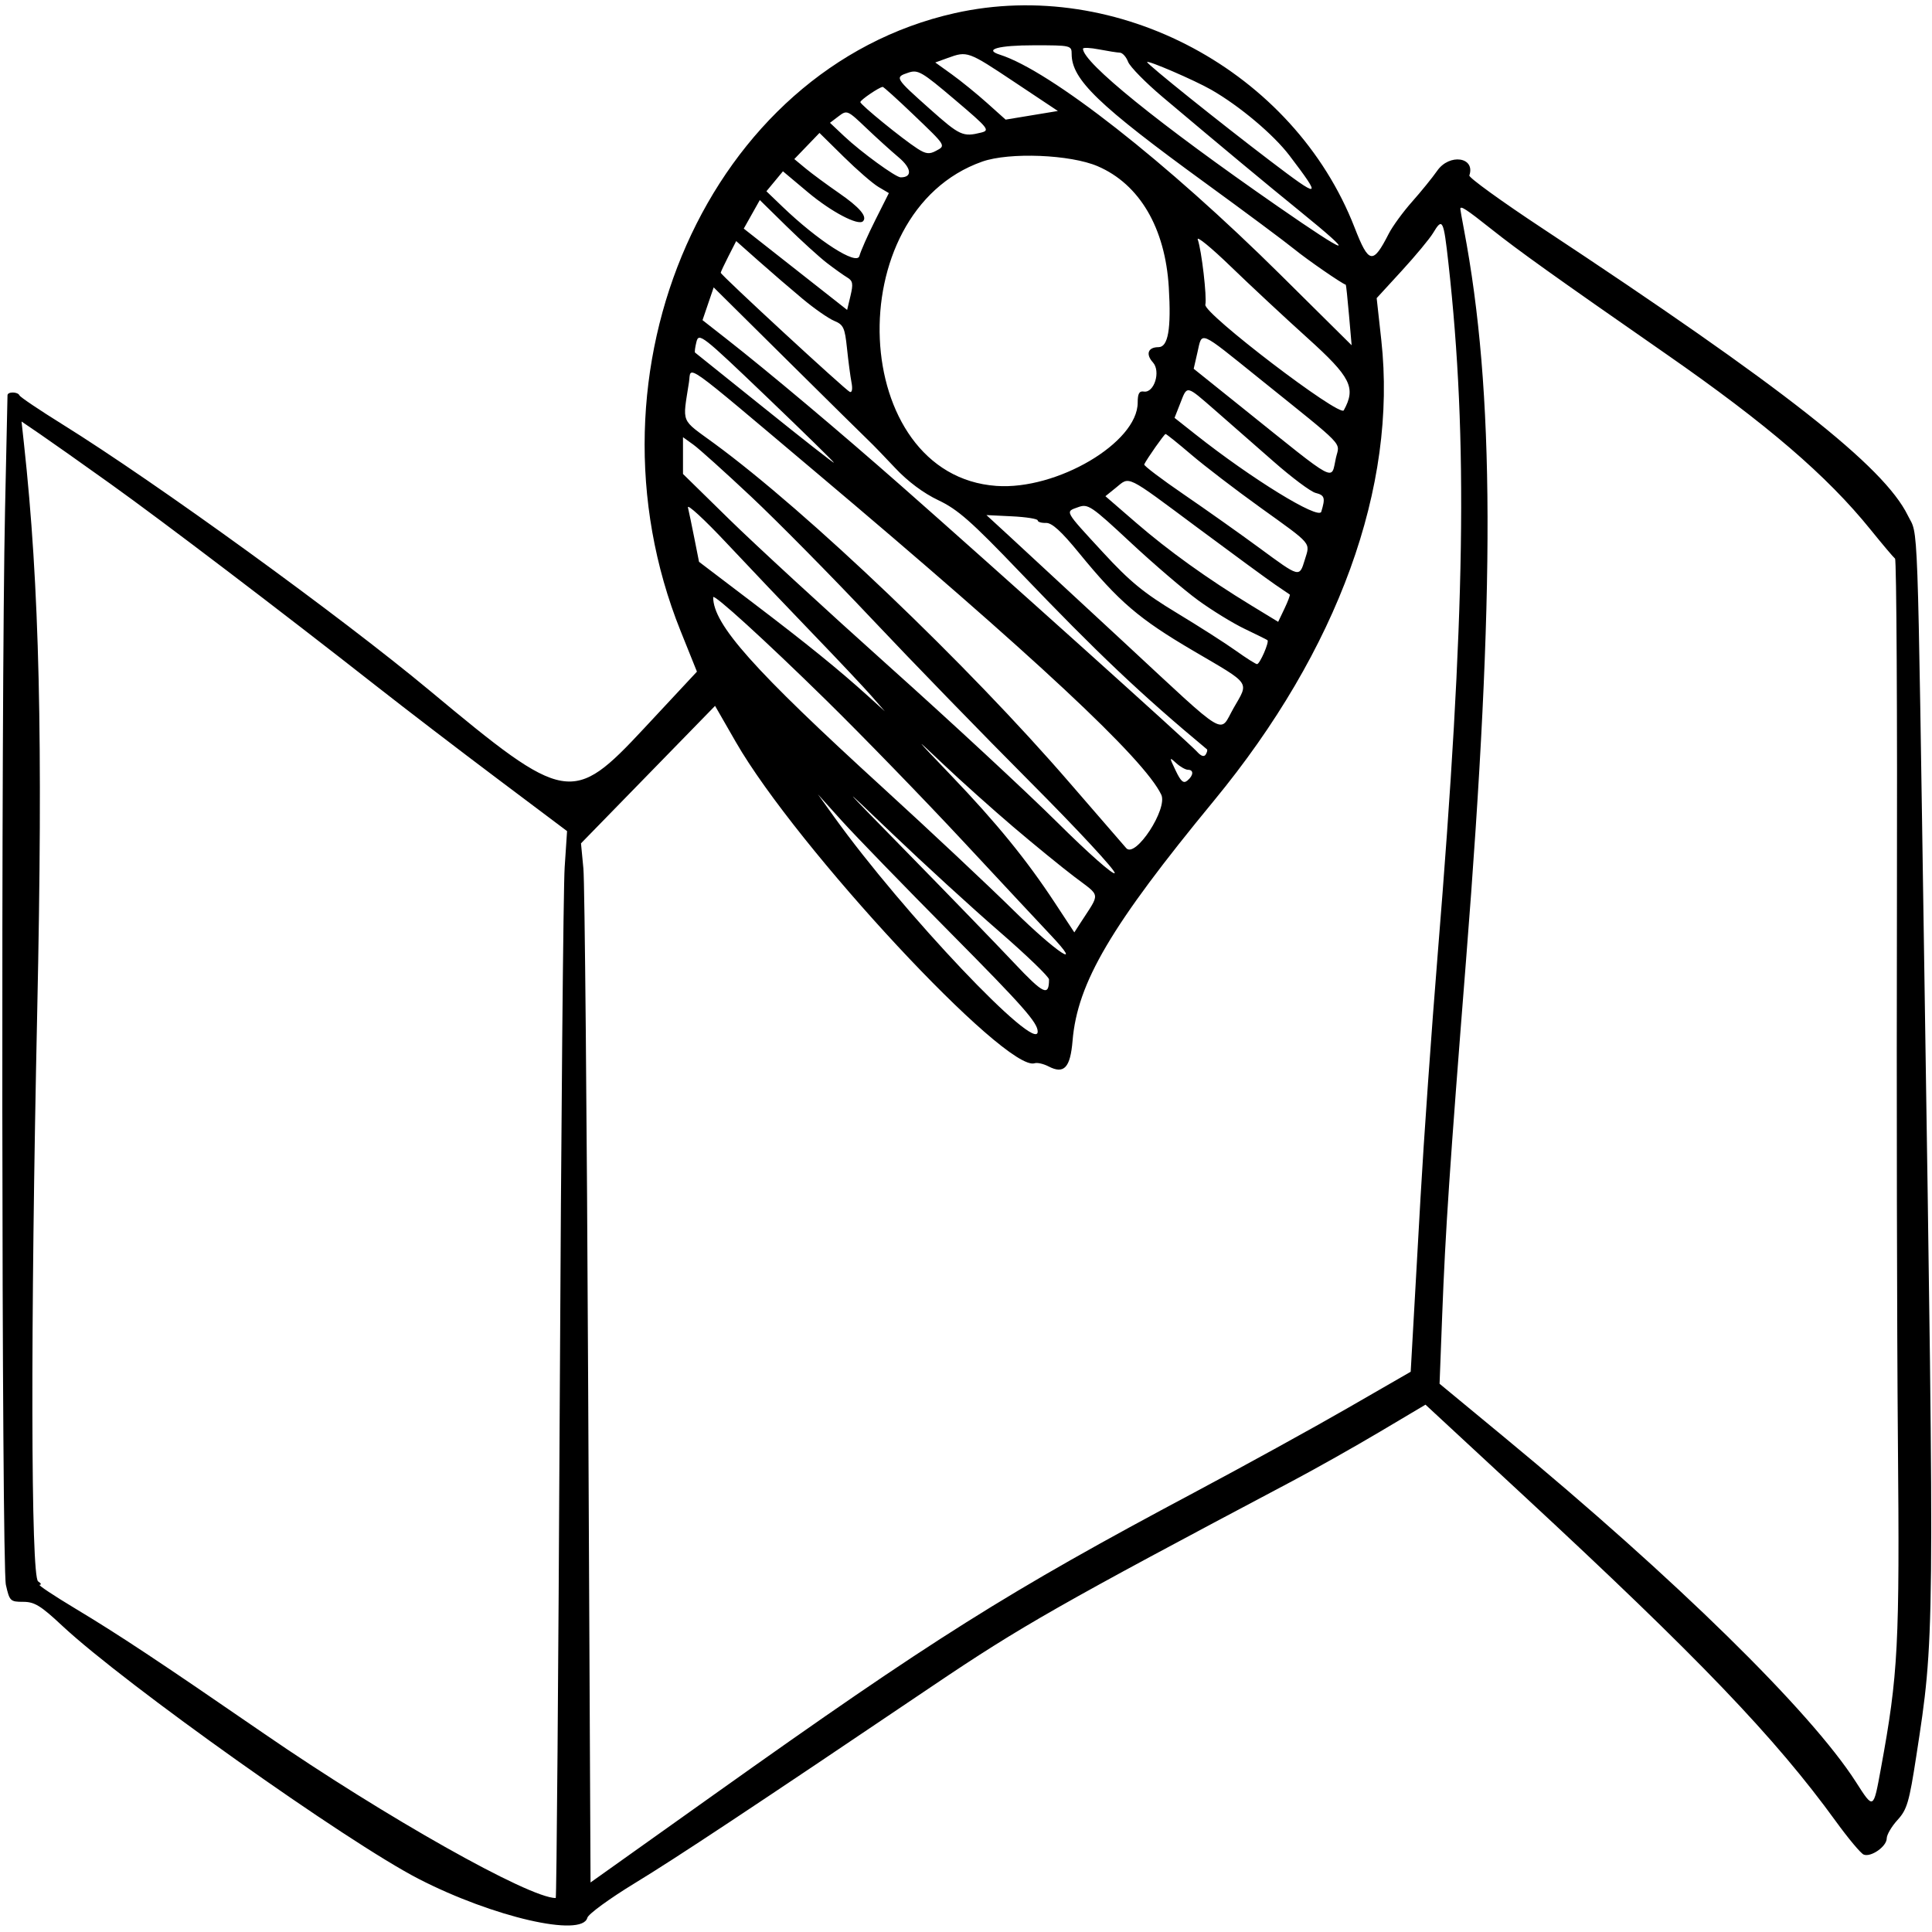 <svg id="svg" xmlns="http://www.w3.org/2000/svg" xmlns:xlink="http://www.w3.org/1999/xlink" width="400" height="400" viewBox="0, 0, 400,400"><g id="svgg"><path id="path0" d="M197.656 2.726 C 146.947 14.112,119.210 76.655,140.918 130.661 L 144.293 139.057 133.366 150.778 C 118.536 166.688,117.140 166.445,89.063 143.058 C 70.454 127.558,32.415 99.980,12.891 87.833 C 8.164 84.893,4.180 82.209,4.036 81.868 C 3.705 81.082,1.565 81.054,1.554 81.836 C 1.550 82.158,1.321 92.793,1.045 105.469 C 0.195 144.530,0.335 324.207,1.218 328.125 C 1.976 331.486,2.133 331.641,4.798 331.641 C 7.140 331.641,8.422 332.424,12.844 336.560 C 25.815 348.691,71.872 381.398,86.735 389.033 C 102.105 396.928,120.526 401.168,121.600 397.059 C 121.803 396.283,126.255 393.039,131.493 389.849 C 140.044 384.642,155.536 374.379,193.197 348.970 C 211.338 336.731,219.373 332.157,267.578 306.631 C 272.305 304.128,280.438 299.547,285.653 296.451 L 295.134 290.821 315.340 309.548 C 351.712 343.255,367.484 359.707,380.114 377.114 C 382.672 380.640,385.255 383.724,385.852 383.968 C 387.356 384.581,390.625 382.291,390.625 380.625 C 390.625 379.871,391.629 378.155,392.856 376.812 C 394.836 374.644,395.273 373.158,396.751 363.552 C 400.538 338.950,400.527 340.018,398.421 201.563 C 396.931 103.617,397.207 111.241,394.987 106.707 C 390.021 96.563,369.213 80.216,319.323 47.266 C 310.865 41.680,304.065 36.758,304.211 36.328 C 305.507 32.514,300.087 31.718,297.558 35.352 C 296.586 36.748,294.248 39.630,292.363 41.756 C 290.479 43.882,288.299 46.870,287.520 48.397 C 284.238 54.827,283.395 54.673,280.452 47.107 C 267.850 14.708,231.373 -4.844,197.656 2.726 M221.875 11.175 C 221.875 16.452,227.358 21.741,249.609 37.927 C 257.773 43.865,266.035 50.013,267.969 51.588 C 270.664 53.784,277.822 58.727,278.633 58.952 C 278.697 58.970,278.996 61.797,279.296 65.234 L 279.843 71.484 265.117 56.890 C 241.568 33.551,217.437 14.631,206.991 11.315 C 203.592 10.237,206.753 9.375,214.109 9.375 C 221.696 9.375,221.875 9.417,221.875 11.175 M231.855 10.903 C 232.403 10.922,233.169 11.774,233.558 12.796 C 233.946 13.818,237.190 17.120,240.765 20.134 C 253.317 30.715,262.008 37.944,269.057 43.667 C 281.237 53.556,279.659 53.212,264.453 42.664 C 239.888 25.623,224.219 12.936,224.219 10.087 C 224.219 9.811,225.713 9.874,227.539 10.227 C 229.365 10.580,231.308 10.885,231.855 10.903 M209.983 16.958 L 219.024 22.979 213.613 23.872 L 208.203 24.766 204.341 21.307 C 202.216 19.405,198.939 16.743,197.058 15.392 L 193.638 12.936 196.233 11.996 C 200.273 10.533,200.407 10.581,209.983 16.958 M250.781 18.586 C 256.637 21.939,263.660 27.846,266.973 32.205 C 273.801 41.191,273.459 41.278,262.891 33.238 C 252.431 25.281,237.500 13.296,237.500 12.857 C 237.500 12.370,247.331 16.611,250.781 18.586 M203.150 27.447 C 199.369 28.390,198.723 28.094,192.543 22.588 C 185.256 16.096,185.201 16.002,188.047 15.048 C 190.064 14.372,190.813 14.806,197.681 20.634 C 204.664 26.560,205.004 26.984,203.150 27.447 M189.003 23.633 C 195.987 30.316,195.864 30.119,193.745 31.253 C 192.419 31.963,191.659 31.871,189.987 30.799 C 186.891 28.815,178.125 21.676,178.125 21.138 C 178.125 20.700,182.044 18.034,182.753 17.990 C 182.936 17.978,185.748 20.518,189.003 23.633 M186.062 32.582 C 188.741 34.833,188.927 36.719,186.472 36.719 C 185.449 36.719,178.261 31.483,174.785 28.207 L 171.836 25.426 173.614 24.077 C 175.356 22.754,175.467 22.801,179.297 26.454 C 181.445 28.503,184.490 31.261,186.062 32.582 M181.878 38.705 L 184.030 39.977 181.218 45.574 C 179.672 48.653,178.192 51.995,177.930 53.001 C 177.400 55.031,169.384 49.888,161.956 42.750 L 158.677 39.600 160.389 37.533 L 162.100 35.466 167.267 39.803 C 172.085 43.847,177.684 46.796,178.671 45.809 C 179.626 44.853,177.987 42.930,173.681 39.955 C 171.184 38.230,168.086 35.944,166.797 34.876 L 164.453 32.934 167.059 30.228 L 169.665 27.522 174.695 32.478 C 177.462 35.204,180.694 38.006,181.878 38.705 M227.273 34.419 C 235.938 38.146,241.246 47.189,241.987 59.483 C 242.506 68.088,241.854 71.875,239.854 71.875 C 237.683 71.875,237.153 73.322,238.698 75.029 C 240.375 76.882,238.960 81.416,236.815 81.066 C 235.867 80.912,235.547 81.488,235.547 83.350 C 235.547 91.637,218.822 101.499,206.291 100.603 C 175.789 98.420,173.413 44.007,203.359 33.459 C 208.982 31.478,221.616 31.985,227.273 34.419 M171.207 54.450 C 172.773 55.655,174.670 57.008,175.424 57.457 C 176.564 58.136,176.676 58.766,176.092 61.219 L 175.391 64.165 164.690 55.748 L 153.989 47.331 155.650 44.375 L 157.312 41.419 162.835 46.839 C 165.874 49.820,169.641 53.245,171.207 54.450 M308.805 47.461 C 314.471 51.962,321.596 57.054,344.922 73.274 C 365.864 87.837,378.238 98.464,387.285 109.657 C 389.765 112.725,392.043 115.422,392.348 115.651 C 392.653 115.880,392.830 147.872,392.740 186.744 C 392.651 225.617,392.740 275.703,392.938 298.047 C 393.316 340.820,393.021 346.522,389.409 366.211 C 387.848 374.715,387.924 374.675,384.240 368.929 C 374.863 354.302,346.854 326.831,311.654 297.738 L 298.047 286.492 298.588 272.348 C 299.259 254.789,300.153 241.474,303.526 198.828 C 309.597 122.069,309.478 81.157,303.087 47.456 C 302.678 45.300,302.344 43.409,302.344 43.253 C 302.344 42.505,303.573 43.306,308.805 47.461 M299.882 54.492 C 303.952 91.117,303.394 127.153,297.667 197.476 C 296.382 213.259,294.776 236.016,294.098 248.047 C 293.420 260.078,292.686 273.091,292.467 276.964 L 292.069 284.006 279.042 291.512 C 271.878 295.640,257.578 303.510,247.266 309.001 C 208.540 329.621,193.180 339.280,148.047 371.398 L 122.266 389.745 121.775 287.397 C 121.506 231.106,121.061 182.701,120.787 179.830 L 120.288 174.609 134.167 160.376 L 148.047 146.142 152.344 153.621 C 164.875 175.431,208.295 222.105,214.217 220.131 C 214.754 219.952,216.053 220.251,217.104 220.797 C 220.303 222.456,221.599 221.062,222.065 215.461 C 223.063 203.452,230.020 191.646,251.367 165.734 C 277.040 134.569,289.330 100.719,285.981 70.395 L 285.024 61.725 290.221 56.058 C 293.080 52.941,295.998 49.424,296.706 48.242 C 298.655 44.990,298.875 45.423,299.882 54.492 M270.703 69.981 C 279.693 78.086,280.790 80.273,278.213 84.956 C 277.396 86.440,249.157 64.891,249.553 63.086 C 249.901 61.502,248.781 51.869,247.984 49.592 C 247.687 48.742,250.743 51.239,254.776 55.140 C 258.809 59.041,265.977 65.720,270.703 69.981 M166.168 61.872 C 168.589 63.891,171.535 65.942,172.716 66.431 C 174.634 67.225,174.915 67.832,175.363 72.137 C 175.638 74.786,176.058 77.962,176.295 79.194 C 176.550 80.516,176.410 81.317,175.955 81.147 C 175.115 80.834,149.219 56.932,149.219 56.470 C 149.219 56.315,149.939 54.776,150.820 53.050 L 152.420 49.912 157.093 54.057 C 159.664 56.338,163.747 59.854,166.168 61.872 M180.033 91.406 C 180.721 92.051,183.122 94.536,185.369 96.928 C 187.972 99.701,191.203 102.109,194.279 103.569 C 198.301 105.478,201.097 107.941,211.076 118.363 C 227.340 135.351,236.197 143.744,249.883 155.137 C 250.033 155.262,249.920 155.747,249.631 156.215 C 249.287 156.771,248.653 156.555,247.795 155.589 C 246.279 153.882,205.686 117.407,186.719 100.708 C 173.743 89.283,159.177 77.036,150.264 70.054 L 145.449 66.283 146.605 62.892 L 147.760 59.501 163.271 74.867 C 171.802 83.319,179.345 90.762,180.033 91.406 M172.656 95.797 C 172.656 95.963,166.240 90.937,158.398 84.627 C 150.557 78.318,144.036 73.085,143.907 72.998 C 143.779 72.912,143.906 71.917,144.189 70.787 C 144.682 68.825,145.326 69.328,158.681 82.114 C 166.367 89.474,172.656 95.631,172.656 95.797 M260.669 78.320 C 278.984 93.063,277.361 91.382,276.589 94.803 C 275.511 99.583,277.299 100.539,257.258 84.463 L 247.141 76.348 247.921 72.940 C 248.928 68.539,248.067 68.176,260.669 78.320 M168.950 97.797 C 214.347 136.064,236.878 157.099,240.428 164.532 C 241.819 167.445,235.096 177.727,233.185 175.610 C 232.688 175.059,227.426 168.984,221.491 162.109 C 200.366 137.638,167.248 106.014,147.855 91.797 C 140.791 86.618,141.305 87.872,142.650 79.102 C 143.167 75.731,140.654 73.944,168.950 97.797 M251.621 84.987 C 254.446 87.443,259.856 92.183,263.643 95.520 C 267.430 98.857,271.359 101.795,272.374 102.050 C 274.267 102.525,274.436 103.083,273.555 105.950 C 273.024 107.677,259.165 99.157,247.506 89.935 L 243.176 86.511 244.363 83.490 C 245.842 79.725,245.485 79.651,251.621 84.987 M22.858 100.170 C 33.732 107.949,58.200 126.554,77.909 142.031 C 83.829 146.679,95.137 155.340,103.039 161.277 L 117.405 172.072 116.907 179.590 C 116.632 183.726,116.175 233.428,115.891 290.039 C 115.606 346.650,115.232 392.969,115.059 392.969 C 109.540 392.969,79.658 376.127,54.688 358.943 C 32.810 343.888,24.631 338.468,15.631 333.060 C 11.116 330.347,7.773 328.121,8.203 328.114 C 8.633 328.107,8.493 327.790,7.893 327.410 C 6.382 326.453,6.300 274.842,7.706 209.375 C 8.918 152.943,8.181 121.372,4.962 91.876 L 4.459 87.268 8.284 89.875 C 10.388 91.309,16.946 95.942,22.858 100.170 M246.641 94.129 C 249.402 96.486,255.844 101.419,260.956 105.091 C 271.824 112.898,271.266 112.243,270.148 115.887 C 269.009 119.599,269.159 119.638,260.734 113.441 C 256.764 110.521,249.727 105.539,245.097 102.370 C 240.466 99.201,236.775 96.404,236.894 96.155 C 237.450 94.990,241.050 89.862,241.318 89.853 C 241.484 89.848,243.880 91.772,246.641 94.129 M155.548 102.857 C 160.962 107.946,172.187 119.316,180.491 128.125 C 188.796 136.934,203.591 152.168,213.371 161.979 C 223.150 171.790,230.988 180.243,230.789 180.762 C 230.586 181.289,225.341 176.659,218.924 170.288 C 212.598 164.008,196.875 149.425,183.984 137.881 C 171.094 126.337,156.240 112.670,150.977 107.509 L 141.406 98.127 141.406 94.323 L 141.406 90.519 143.555 92.062 C 144.736 92.911,150.133 97.769,155.548 102.857 M247.882 109.217 C 255.277 114.716,262.559 120.051,264.063 121.073 C 265.566 122.095,266.900 123.002,267.026 123.088 C 267.152 123.174,266.664 124.482,265.943 125.994 L 264.632 128.744 259.074 125.358 C 249.979 119.818,241.894 114.012,235.183 108.203 L 228.864 102.734 231.034 100.980 C 233.981 98.597,232.868 98.053,247.882 109.217 M168.328 131.250 C 173.506 136.621,178.970 142.422,180.469 144.141 L 183.196 147.266 179.684 144.089 C 173.612 138.598,167.155 133.366,155.762 124.706 L 144.726 116.319 143.767 111.480 C 143.239 108.818,142.640 105.938,142.435 105.078 C 142.230 104.219,145.854 107.559,150.488 112.500 C 155.122 117.441,163.151 125.879,168.328 131.250 M248.052 124.278 C 250.917 126.368,255.253 129.030,257.686 130.195 C 260.119 131.359,262.245 132.414,262.410 132.537 C 262.849 132.866,260.836 137.500,260.254 137.500 C 259.983 137.500,258.004 136.245,255.857 134.711 C 253.710 133.176,248.190 129.648,243.591 126.870 C 236.811 122.775,233.929 120.409,228.357 114.361 C 220.259 105.572,220.487 105.989,223.229 105.000 C 225.269 104.263,225.881 104.677,234.116 112.350 C 238.915 116.821,245.186 122.189,248.052 124.278 M214.844 107.743 C 214.844 108.064,215.614 108.299,216.555 108.265 C 217.783 108.221,219.706 109.966,223.375 114.453 C 231.668 124.597,235.800 128.135,247.103 134.766 C 259.172 141.846,258.593 141.023,255.411 146.585 C 252.335 151.961,254.719 153.389,232.741 133.008 C 222.199 123.232,211.472 113.301,208.902 110.938 L 204.230 106.641 209.537 106.900 C 212.456 107.043,214.844 107.422,214.844 107.743 M170.979 144.900 C 178.435 152.217,191.244 165.410,199.444 174.219 C 207.644 183.027,215.760 191.721,217.479 193.538 C 224.684 201.152,218.713 197.217,209.934 188.566 C 204.685 183.393,192.480 171.940,182.813 163.114 C 155.956 138.596,147.656 129.280,147.656 123.654 C 147.656 122.771,158.435 132.590,170.979 144.900 M209.766 171.182 C 214.063 174.842,219.793 179.518,222.501 181.573 C 227.975 185.727,227.839 184.668,223.714 191.053 L 222.428 193.043 218.351 186.846 C 212.507 177.965,206.317 170.372,196.911 160.547 C 189.100 152.388,189.020 152.271,195.319 158.240 C 198.968 161.699,205.469 167.522,209.766 171.182 M245.960 159.375 C 247.184 159.375,247.120 160.542,245.839 161.606 C 245.032 162.275,244.498 161.823,243.416 159.555 C 242.049 156.687,242.051 156.665,243.537 158.010 C 244.366 158.761,245.457 159.375,245.960 159.375 M206.836 192.811 C 212.529 197.750,217.188 202.238,217.188 202.784 C 217.188 206.383,216.060 205.848,209.930 199.339 C 206.428 195.620,196.696 185.568,188.305 176.999 C 173.382 161.763,173.305 161.666,184.766 172.625 C 191.211 178.788,201.143 187.872,206.836 192.811 M197.018 193.381 C 211.832 208.331,214.844 211.745,214.844 213.583 C 214.844 218.402,186.966 189.001,172.706 169.141 L 169.340 164.453 174.266 169.922 C 176.975 172.930,187.214 183.486,197.018 193.381 " stroke="none" fill="#000000" fill-rule="evenodd"></path></g></svg>
